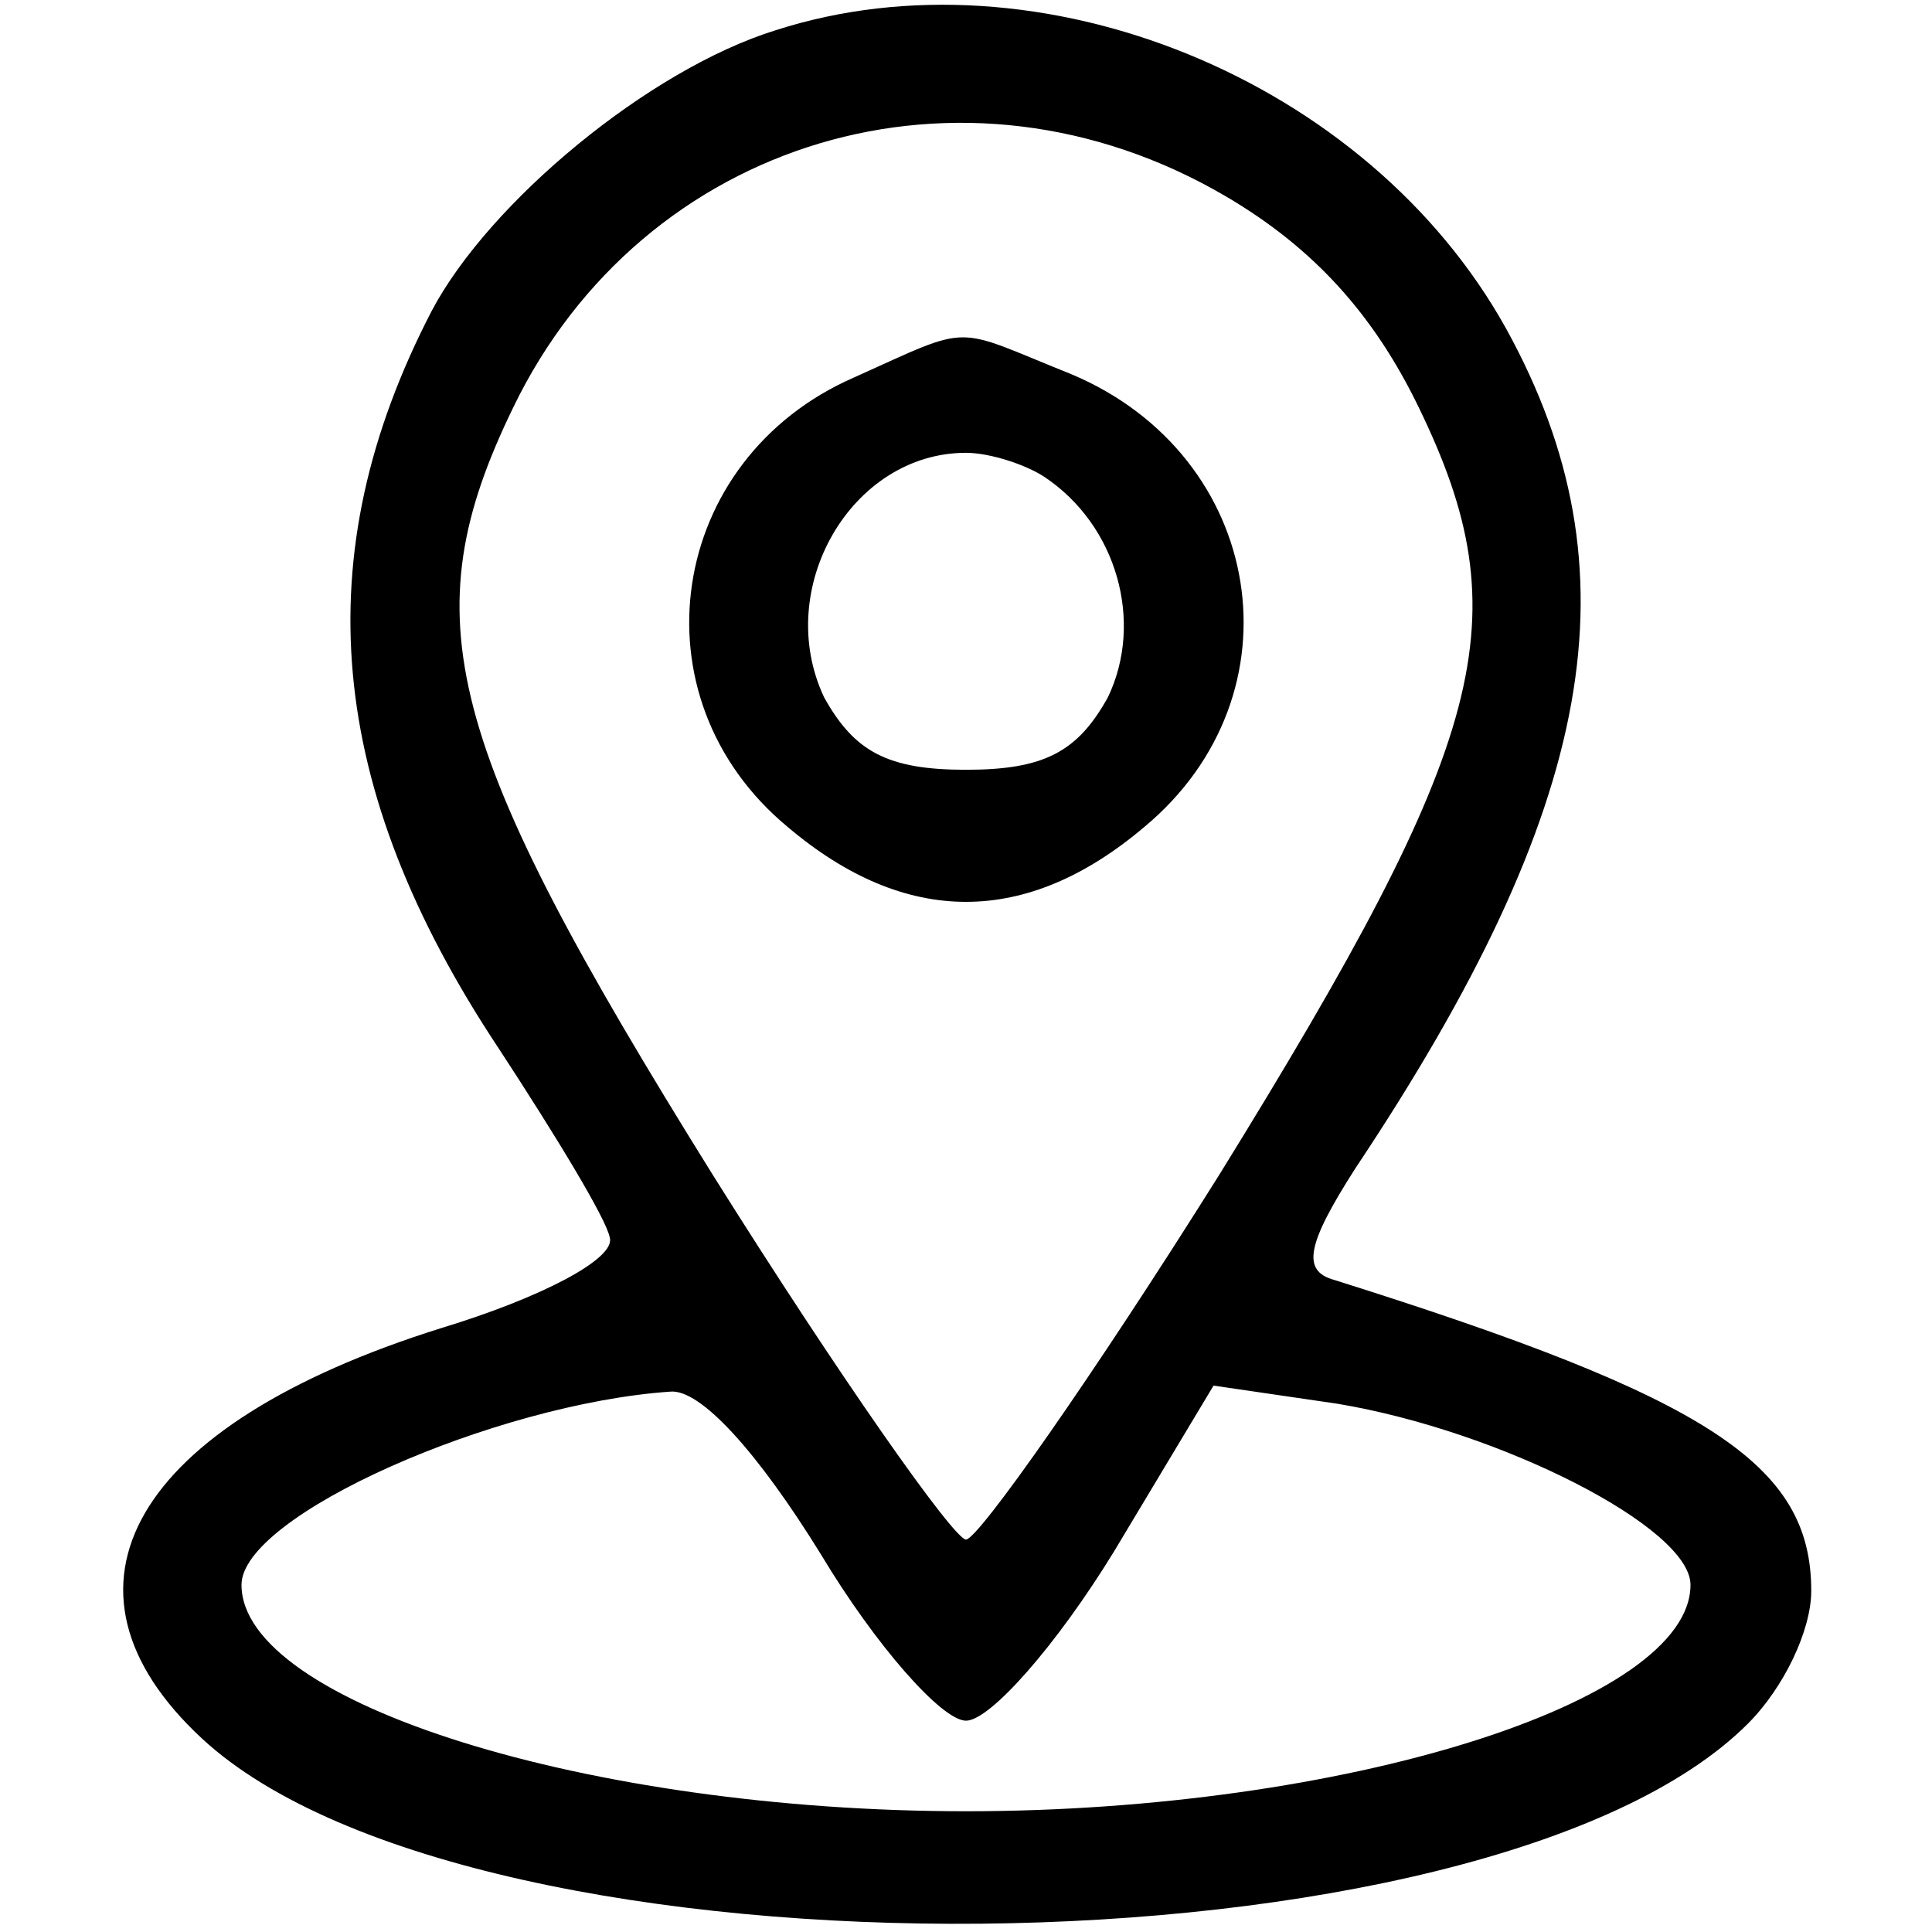 <svg version="1.0" xmlns="http://www.w3.org/2000/svg" width="85.333" height="85.333" viewBox="0 0 64 64"><path d="M25.7 1c-4.2 1.3-9.5 5.7-11.4 9.3-4.2 8.1-3.5 15.8 2.2 24.4 1.9 2.9 3.6 5.7 3.7 6.3.2.7-2.3 2-5.6 3-10.2 3.2-13.3 8.6-7.9 13.6 9.1 8.4 42.6 8.1 51.2-.5 1.2-1.2 2.1-3.1 2.1-4.4 0-4.2-3.4-6.4-15.8-10.3-1.1-.3-.9-1.2.7-3.7 8-12 9.4-19.8 5-27.8C45.3 2.6 34.4-1.8 25.7 1zm14.9 5.5c2.9 1.7 4.9 3.9 6.4 7 3.4 7 2.3 11-6.6 25.4-4.2 6.7-8 12.1-8.4 12.1s-4.2-5.4-8.4-12.1c-8.9-14.3-10-18.4-6.6-25.4 4.3-8.9 14.9-12.1 23.6-7zm-13.4 45c1.8 3 4 5.5 4.8 5.5s3-2.5 4.9-5.6l3.3-5.5 4.1.6c5.4.9 11.7 4.1 11.7 6 0 3.9-11.5 7.5-24 7.5S8 56.4 8 52.5c0-2.3 8.4-6 14.2-6.4 1-.1 2.9 2 5 5.4z"/><path d="M28.3 12.5c-6.2 2.7-7.4 10.6-2.2 14.9 3.9 3.3 7.9 3.3 11.8 0 5.3-4.4 4-12.3-2.4-15-4-1.6-3.2-1.7-7.2.1zm6.3 3.3c2.4 1.6 3.3 4.8 2.1 7.3-1 1.8-2.1 2.4-4.7 2.4s-3.7-.6-4.7-2.4c-1.7-3.6.9-8.1 4.7-8.1.8 0 2 .4 2.6.8z"/></svg>